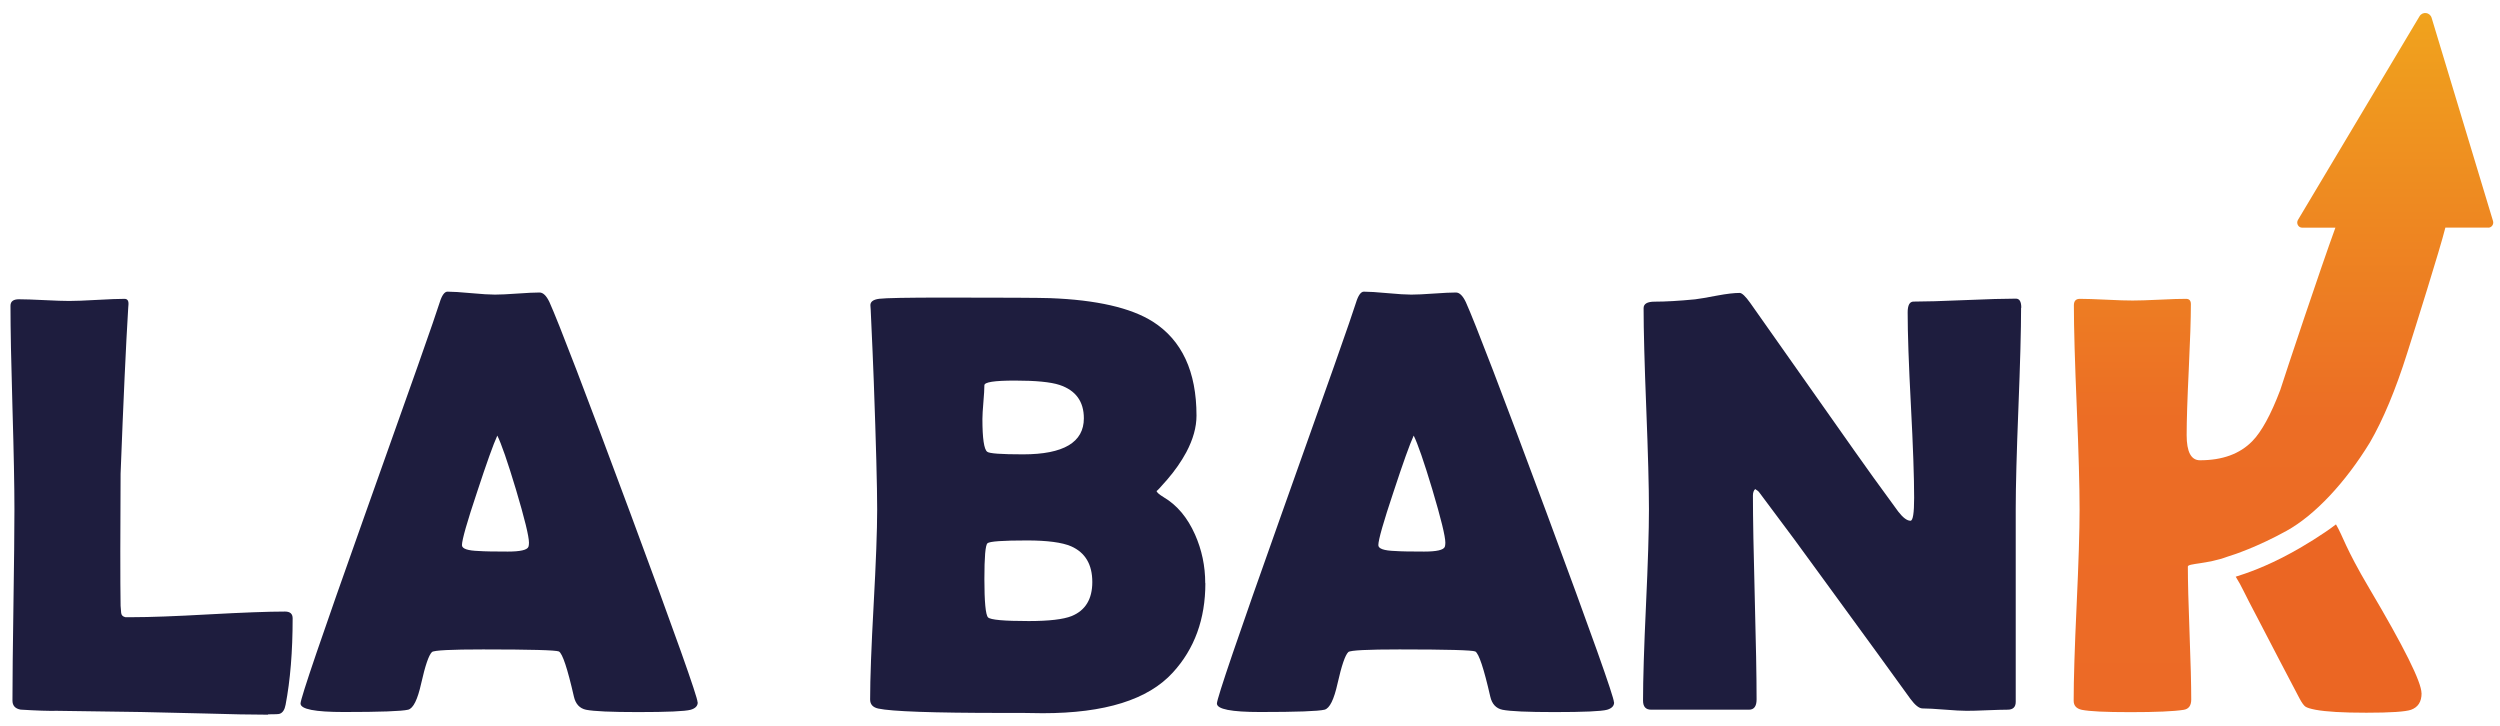 <?xml version="1.0" encoding="UTF-8"?>
<svg id="Capa_1" data-name="Capa 1" xmlns="http://www.w3.org/2000/svg" xmlns:xlink="http://www.w3.org/1999/xlink" viewBox="0 0 355.12 103.15">
  <defs>
    <style>
      .cls-1 {
        fill: #eb6623;
      }

      .cls-1, .cls-2, .cls-3 {
        stroke-width: 0px;
      }

      .cls-2 {
        fill: url(#Degradado_sin_nombre_58);
      }

      .cls-3 {
        fill: #1e1d3e;
      }
    </style>
    <linearGradient id="Degradado_sin_nombre_58" data-name="Degradado sin nombre 58" x1="324.36" y1="1.84" x2="324.36" y2="101.15" gradientUnits="userSpaceOnUse">
      <stop offset="0" stop-color="#82adb6"/>
      <stop offset="0" stop-color="#f0a31d"/>
      <stop offset=".58" stop-color="#ec6d25"/>
      <stop offset="1" stop-color="#ec6a26"/>
    </linearGradient>
  </defs>
  <g>
    <path class="cls-3" d="m38.09,101.52c-2.3,0-5.3-.06-8.99-.17-4.82-.11-7.82-.18-8.99-.21l-12-.17c-1.2.03-2.93-.03-5.18-.17-.78-.14-1.16-.57-1.16-1.29,0-3.02.05-7.55.14-13.58.09-6.03.14-10.56.14-13.58,0-3.22-.09-8.04-.28-14.46-.19-6.42-.28-11.24-.28-14.46,0-.61.4-.92,1.2-.92s2,.04,3.59.12c1.59.08,2.78.12,3.55.12.88,0,2.19-.05,3.93-.15,1.74-.1,3.05-.15,3.93-.15.4,0,.59.26.56.79l-.04.54c-.32,5.22-.68,13.05-1.08,23.51l-.04,10.98c0,3.55.01,6.14.04,7.78.03.33.05.67.08,1,.03.33.23.54.6.62h1.04c2.41,0,6.02-.13,10.82-.4,4.8-.26,8.41-.4,10.82-.4.72,0,1.08.32,1.08.96,0,4.74-.34,8.83-1,12.27-.13.72-.42,1.15-.84,1.29-.13.06-.68.08-1.65.08Z"/>
    <path class="cls-3" d="m99.11,99.78c0,.5-.34.85-1,1.04-.8.22-3.29.33-7.47.33-3.83,0-6.29-.11-7.39-.33-.91-.19-1.49-.82-1.73-1.87-.91-3.99-1.62-6.13-2.13-6.41-.43-.19-4.01-.29-10.76-.29-4.55,0-6.97.12-7.27.37-.46.44-.96,1.93-1.53,4.45-.51,2.3-1.12,3.55-1.85,3.74-.91.22-3.96.33-9.15.33-4.1,0-6.14-.4-6.14-1.21,0-.72,3.02-9.58,9.07-26.59,6.56-18.39,10.12-28.5,10.68-30.33.32-1.05.7-1.58,1.12-1.58.72,0,1.84.07,3.35.21,1.51.14,2.64.21,3.39.21s1.79-.05,3.19-.15c1.41-.1,2.46-.15,3.15-.15.51,0,.98.46,1.41,1.37,1.31,2.91,5.14,12.9,11.48,29.96,6.37,17.17,9.56,26.13,9.56,26.88Zm-28.47-37.9c-.56,1.22-1.51,3.87-2.85,7.95-1.45,4.33-2.17,6.86-2.17,7.61,0,.5.8.78,2.41.83.83.06,2.19.08,4.1.08,1.77,0,2.74-.22,2.93-.67.05-.14.08-.33.08-.58,0-.92-.62-3.44-1.85-7.57-1.2-3.99-2.09-6.55-2.65-7.66Z"/>
    <path class="cls-3" d="m171.22,82.84c0,5.1-1.54,9.33-4.62,12.69-3.51,3.86-9.66,5.78-18.47,5.78-.67,0-1.63-.01-2.89-.04h-2.85c-9.88,0-15.75-.21-17.63-.62-.78-.17-1.16-.6-1.16-1.29,0-2.97.17-7.46.5-13.48.33-6.02.5-10.53.5-13.52,0-3.22-.16-9.26-.48-18.14-.08-2.27-.23-5.69-.44-10.24l-.04-.58c-.03-.53.39-.85,1.26-.96.87-.11,3.97-.17,9.29-.17,8.54,0,13.53.03,14.98.08,6.58.25,11.44,1.36,14.57,3.33,4.15,2.64,6.22,7.09,6.22,13.36,0,1.64-.48,3.37-1.45,5.2-.7,1.3-1.61,2.61-2.73,3.91-.99,1.14-1.49,1.66-1.49,1.58,0,.19.35.5,1.04.92,1.87,1.11,3.35,2.87,4.42,5.28.96,2.16,1.45,4.47,1.45,6.91Zm-17.26-23.42c0-2.39-1.15-3.97-3.45-4.74-1.28-.42-3.4-.62-6.34-.62s-4.34.22-4.34.67c0,.53-.05,1.33-.14,2.39-.09,1.07-.14,1.87-.14,2.39,0,2.77.23,4.33.68,4.66.29.25,1.99.37,5.1.37,5.75,0,8.63-1.71,8.63-5.12Zm1.2,23.26c0-2.5-1-4.19-3.01-5.08-1.28-.55-3.37-.83-6.26-.83-3.45,0-5.33.13-5.62.4-.3.26-.44,1.96-.44,5.1s.17,5.08.52,5.43c.35.35,2.27.52,5.78.52,2.89,0,4.92-.24,6.1-.71,1.95-.8,2.93-2.41,2.93-4.83Z"/>
    <path class="cls-3" d="m229.28,99.78c0,.5-.34.85-1,1.04-.8.22-3.29.33-7.47.33-3.83,0-6.29-.11-7.39-.33-.91-.19-1.49-.82-1.73-1.87-.91-3.99-1.62-6.13-2.13-6.41-.43-.19-4.01-.29-10.76-.29-4.55,0-6.97.12-7.27.37-.46.44-.96,1.93-1.53,4.45-.51,2.3-1.12,3.55-1.85,3.74-.91.22-3.96.33-9.15.33-4.1,0-6.14-.4-6.14-1.21,0-.72,3.02-9.58,9.07-26.59,6.56-18.39,10.12-28.5,10.68-30.33.32-1.05.7-1.58,1.12-1.58.72,0,1.84.07,3.35.21,1.51.14,2.64.21,3.39.21s1.79-.05,3.19-.15c1.41-.1,2.46-.15,3.15-.15.51,0,.98.46,1.41,1.37,1.31,2.91,5.14,12.9,11.48,29.96,6.37,17.17,9.56,26.13,9.56,26.88Zm-28.47-37.9c-.56,1.22-1.51,3.87-2.85,7.95-1.45,4.33-2.17,6.86-2.17,7.61,0,.5.8.78,2.41.83.83.06,2.19.08,4.1.08,1.77,0,2.74-.22,2.93-.67.05-.14.08-.33.08-.58,0-.92-.62-3.44-1.85-7.57-1.2-3.99-2.09-6.55-2.65-7.66Z"/>
    <path class="cls-3" d="m287.09,43.73c0,3.16-.13,7.91-.38,14.25-.25,6.34-.38,11.1-.38,14.29v27.42c0,.75-.39,1.12-1.16,1.12-.64,0-1.61.03-2.91.08-1.3.06-2.27.08-2.91.08-.7,0-1.74-.06-3.13-.17-1.39-.11-2.44-.17-3.13-.17-.48,0-1.06-.46-1.73-1.37-1.93-2.69-6.26-8.65-13.01-17.89-1.85-2.58-4.66-6.38-8.43-11.4-.11-.17-.31-.33-.6-.5-.21.19-.32.5-.32.92,0,3.22.09,8.04.26,14.48.17,6.44.26,11.26.26,14.48,0,.97-.36,1.46-1.08,1.46h-13.89c-.78,0-1.16-.43-1.16-1.29,0-3,.14-7.52.42-13.56.28-6.05.42-10.58.42-13.61,0-3.19-.13-7.96-.38-14.31-.25-6.35-.38-11.11-.38-14.27,0-.61.52-.92,1.57-.92,1.55,0,3.47-.11,5.74-.33.53-.06,1.59-.24,3.17-.54,1.34-.25,2.39-.37,3.17-.37.32,0,.82.47,1.49,1.41l14.98,21.26c1.34,1.91,3.36,4.72,6.06,8.4.67.86,1.24,1.29,1.73,1.29.35,0,.52-1.08.52-3.25,0-2.91-.15-7.29-.46-13.15-.31-5.85-.46-10.25-.46-13.19,0-1.03.28-1.54.84-1.54,1.61,0,4.03-.07,7.27-.21,3.24-.14,5.66-.21,7.27-.21.51,0,.76.43.76,1.29Z"/>
  </g>
  <g>
    <path class="cls-2" d="m353.46,32.33h-6.1c-.75,3.03-4.42,14.67-5.43,17.85-1.64,5.2-3.41,9.43-5.3,12.69,0,0-.01.02-.02.03-3.44,5.62-7.77,10.27-11.8,12.5-4.16,2.3-7.52,3.41-8.39,3.67-.01-.02.01.01,0,0-2.89,1.08-5.64.94-5.64,1.41,0,2.08.08,5.22.24,9.43.16,4.2.24,7.35.24,9.46,0,.86-.36,1.35-1.08,1.46-1.39.22-3.91.33-7.55.33s-5.78-.11-6.91-.33c-.78-.17-1.16-.6-1.16-1.29,0-2.99.14-7.51.42-13.56.28-6.05.42-10.58.42-13.61,0-3.22-.13-8.05-.4-14.5-.27-6.45-.41-11.28-.41-14.5,0-.61.28-.92.85-.92.83,0,2.08.04,3.75.12,1.67.09,2.92.12,3.75.12s2.13-.04,3.82-.12c1.69-.09,2.94-.12,3.77-.12.45,0,.68.25.68.75,0,2.05-.1,5.15-.3,9.3-.2,4.15-.3,7.25-.3,9.3,0,2.39.63,3.58,1.89,3.58,3.19,0,5.66-.9,7.43-2.71,1.31-1.33,2.64-3.75,3.98-7.28.82-2.58,5.71-17.24,7.83-23.05h-4.72c-.55,0-.88-.62-.6-1.1l17.27-28.93c.43-.71,1.48-.58,1.72.23l8.72,28.86c.14.46-.2.94-.67.94Z"/>
    <path class="cls-1" d="m343.98,98.49c0,1.19-.5,1.97-1.49,2.33-.8.28-2.92.42-6.35.42s-5.7-.14-7.23-.42c-.72-.14-1.2-.29-1.42-.44-.23-.15-.52-.55-.86-1.19-1.95-3.72-3.9-7.43-5.82-11.15-2.27-4.27-2.27-4.58-3.23-6.12,1.37-.43,4.21-1.36,7.99-3.44,1.66-.91,4.36-2.54,6.25-3.99,1.02,1.72,1.25,3.2,4.74,9.1,4.94,8.35,7.41,13.31,7.41,14.89Z"/>
  </g>
</svg>